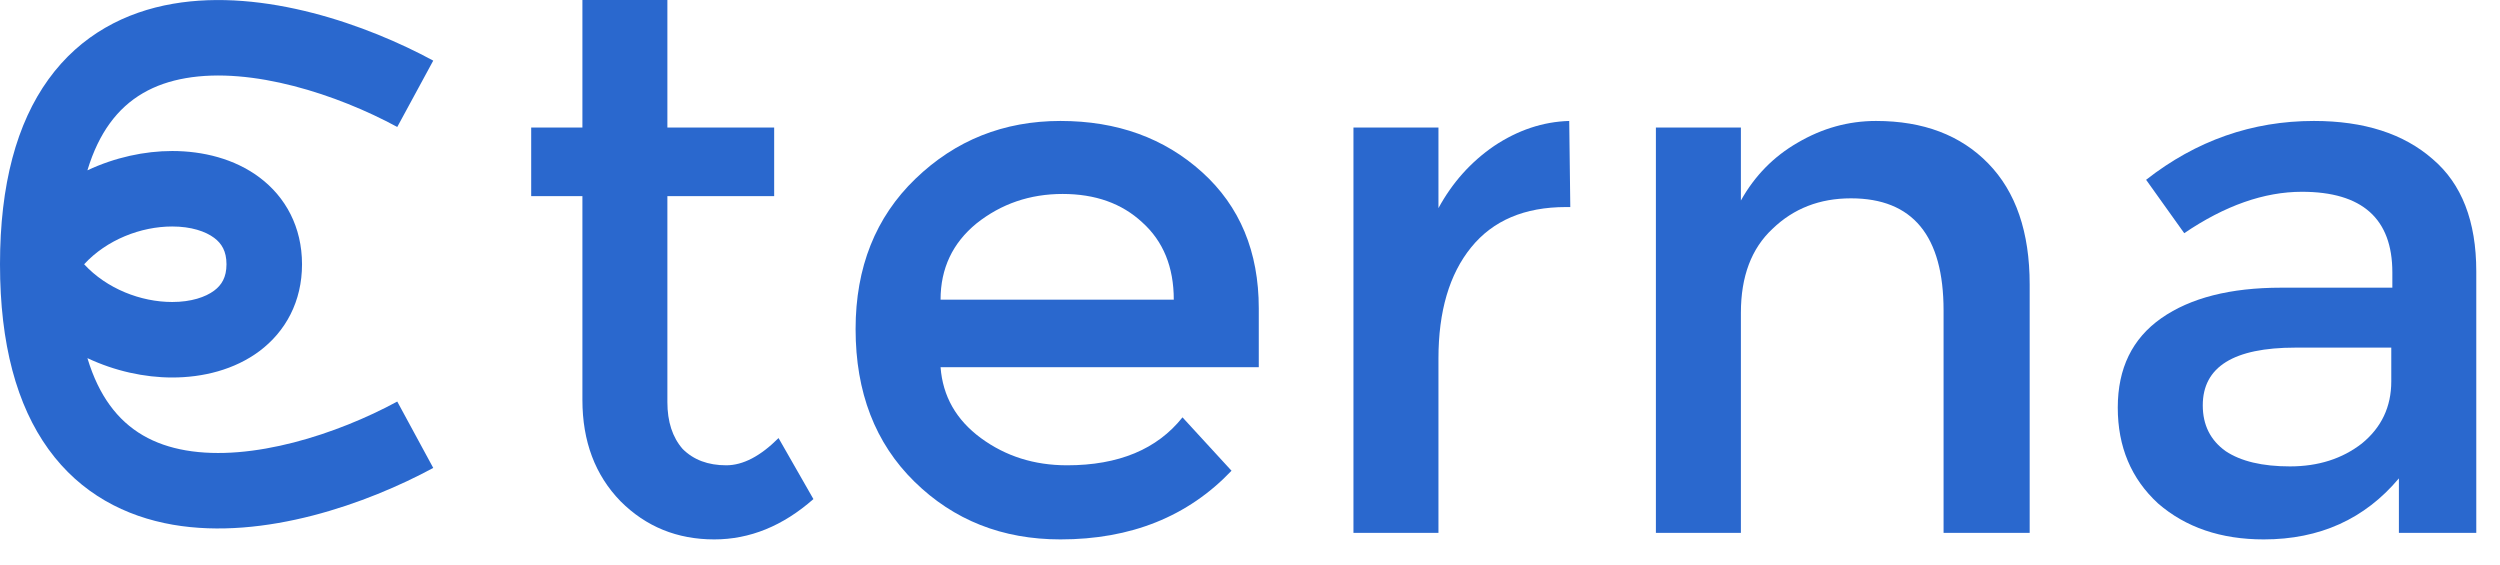 <svg width="84" height="19" viewBox="0 0 84 19" fill="none" xmlns="http://www.w3.org/2000/svg">
<path d="M83.203 17.904H80.603V16.073C79.456 17.44 77.942 18.124 76.063 18.124C74.623 18.124 73.439 17.721 72.511 16.916C71.608 16.086 71.157 15.012 71.157 13.694C71.157 12.375 71.645 11.375 72.621 10.691C73.598 10.008 74.94 9.666 76.649 9.666H80.383V9.153C80.383 7.347 79.37 6.444 77.344 6.444C76.075 6.444 74.757 6.908 73.39 7.835L72.109 6.041C73.793 4.723 75.672 4.064 77.747 4.064C79.431 4.064 80.762 4.491 81.738 5.346C82.714 6.176 83.203 7.433 83.203 9.117V17.904ZM80.347 11.68H77.125C75.05 11.68 74.013 12.327 74.013 13.62C74.013 14.279 74.269 14.792 74.781 15.158C75.294 15.5 76.014 15.671 76.942 15.671C77.894 15.671 78.699 15.414 79.358 14.902C80.017 14.365 80.347 13.669 80.347 12.815V11.68Z" fill="#2A68CE"/>
<path d="M58.494 17.904H55.638V4.284H58.494V6.737C58.958 5.907 59.593 5.26 60.398 4.796C61.228 4.308 62.107 4.064 63.034 4.064C64.621 4.064 65.878 4.54 66.805 5.492C67.733 6.444 68.197 7.799 68.197 9.556V17.904H65.304V10.435C65.304 7.921 64.267 6.664 62.192 6.664C61.142 6.664 60.264 7.005 59.556 7.689C58.848 8.348 58.494 9.288 58.494 10.508V17.904Z" fill="#2A68CE"/>
<path d="M48.332 12.046V17.904H45.476V4.284H48.332V6.993C48.796 6.139 49.418 5.443 50.199 4.906C51.005 4.369 51.847 4.089 52.726 4.064L52.762 6.957H52.616C51.225 6.957 50.163 7.408 49.431 8.311C48.698 9.214 48.332 10.459 48.332 12.046Z" fill="#2A68CE"/>
<path d="M42.295 12.339H31.603C31.677 13.315 32.128 14.108 32.958 14.719C33.788 15.329 34.752 15.634 35.851 15.634C37.584 15.634 38.877 15.097 39.732 14.023L41.379 15.817C39.915 17.355 37.999 18.124 35.631 18.124C33.678 18.124 32.043 17.477 30.725 16.183C29.407 14.89 28.748 13.181 28.748 11.057C28.748 8.983 29.419 7.298 30.761 6.005C32.104 4.711 33.727 4.064 35.631 4.064C37.535 4.064 39.121 4.638 40.391 5.785C41.66 6.932 42.295 8.458 42.295 10.362V12.339ZM39.439 10.069C39.439 8.97 39.085 8.104 38.377 7.469C37.694 6.835 36.803 6.517 35.704 6.517C34.606 6.517 33.642 6.847 32.812 7.506C32.006 8.165 31.603 9.019 31.603 10.069H39.439Z" fill="#2A68CE"/>
<path d="M22.424 6.591V13.511C22.424 14.169 22.595 14.694 22.937 15.085C23.303 15.451 23.791 15.634 24.401 15.634C24.963 15.634 25.549 15.329 26.159 14.719L27.331 16.769C26.305 17.672 25.195 18.124 23.999 18.124C22.754 18.124 21.704 17.697 20.85 16.842C19.996 15.964 19.569 14.829 19.569 13.437V6.591H17.848V4.284H19.569V9.15527e-05H22.424V4.284H26.012V6.591H22.424Z" fill="#2A68CE"/>
<path d="M5.81 0.127C8.871 -0.403 12.352 0.842 14.557 2.037L13.348 4.266C11.325 3.17 8.463 2.24 6.24 2.626C5.186 2.809 4.315 3.278 3.684 4.152C3.393 4.554 3.135 5.068 2.937 5.723C3.863 5.288 4.86 5.074 5.787 5.074C6.815 5.074 7.878 5.332 8.718 5.961C9.598 6.62 10.147 7.629 10.148 8.879C10.148 10.129 9.598 11.137 8.718 11.797C7.878 12.425 6.815 12.684 5.787 12.684C4.86 12.684 3.863 12.469 2.937 12.033C3.135 12.689 3.393 13.204 3.684 13.605C4.315 14.48 5.186 14.949 6.24 15.132C8.463 15.517 11.325 14.588 13.348 13.492L14.557 15.722C12.352 16.916 8.871 18.161 5.81 17.631C4.222 17.355 2.713 16.594 1.628 15.092C0.562 13.616 2.29404e-08 11.562 0 8.879C1.43692e-05 6.196 0.562 4.142 1.628 2.666C2.713 1.164 4.222 0.402 5.81 0.127ZM5.787 7.61C4.731 7.61 3.586 8.056 2.827 8.879C3.586 9.702 4.731 10.147 5.787 10.147C6.424 10.147 6.906 9.982 7.196 9.765C7.445 9.579 7.61 9.32 7.61 8.879C7.61 8.438 7.445 8.178 7.196 7.992C6.906 7.775 6.424 7.61 5.787 7.61Z" fill="#2A68CE"/>
</svg>
